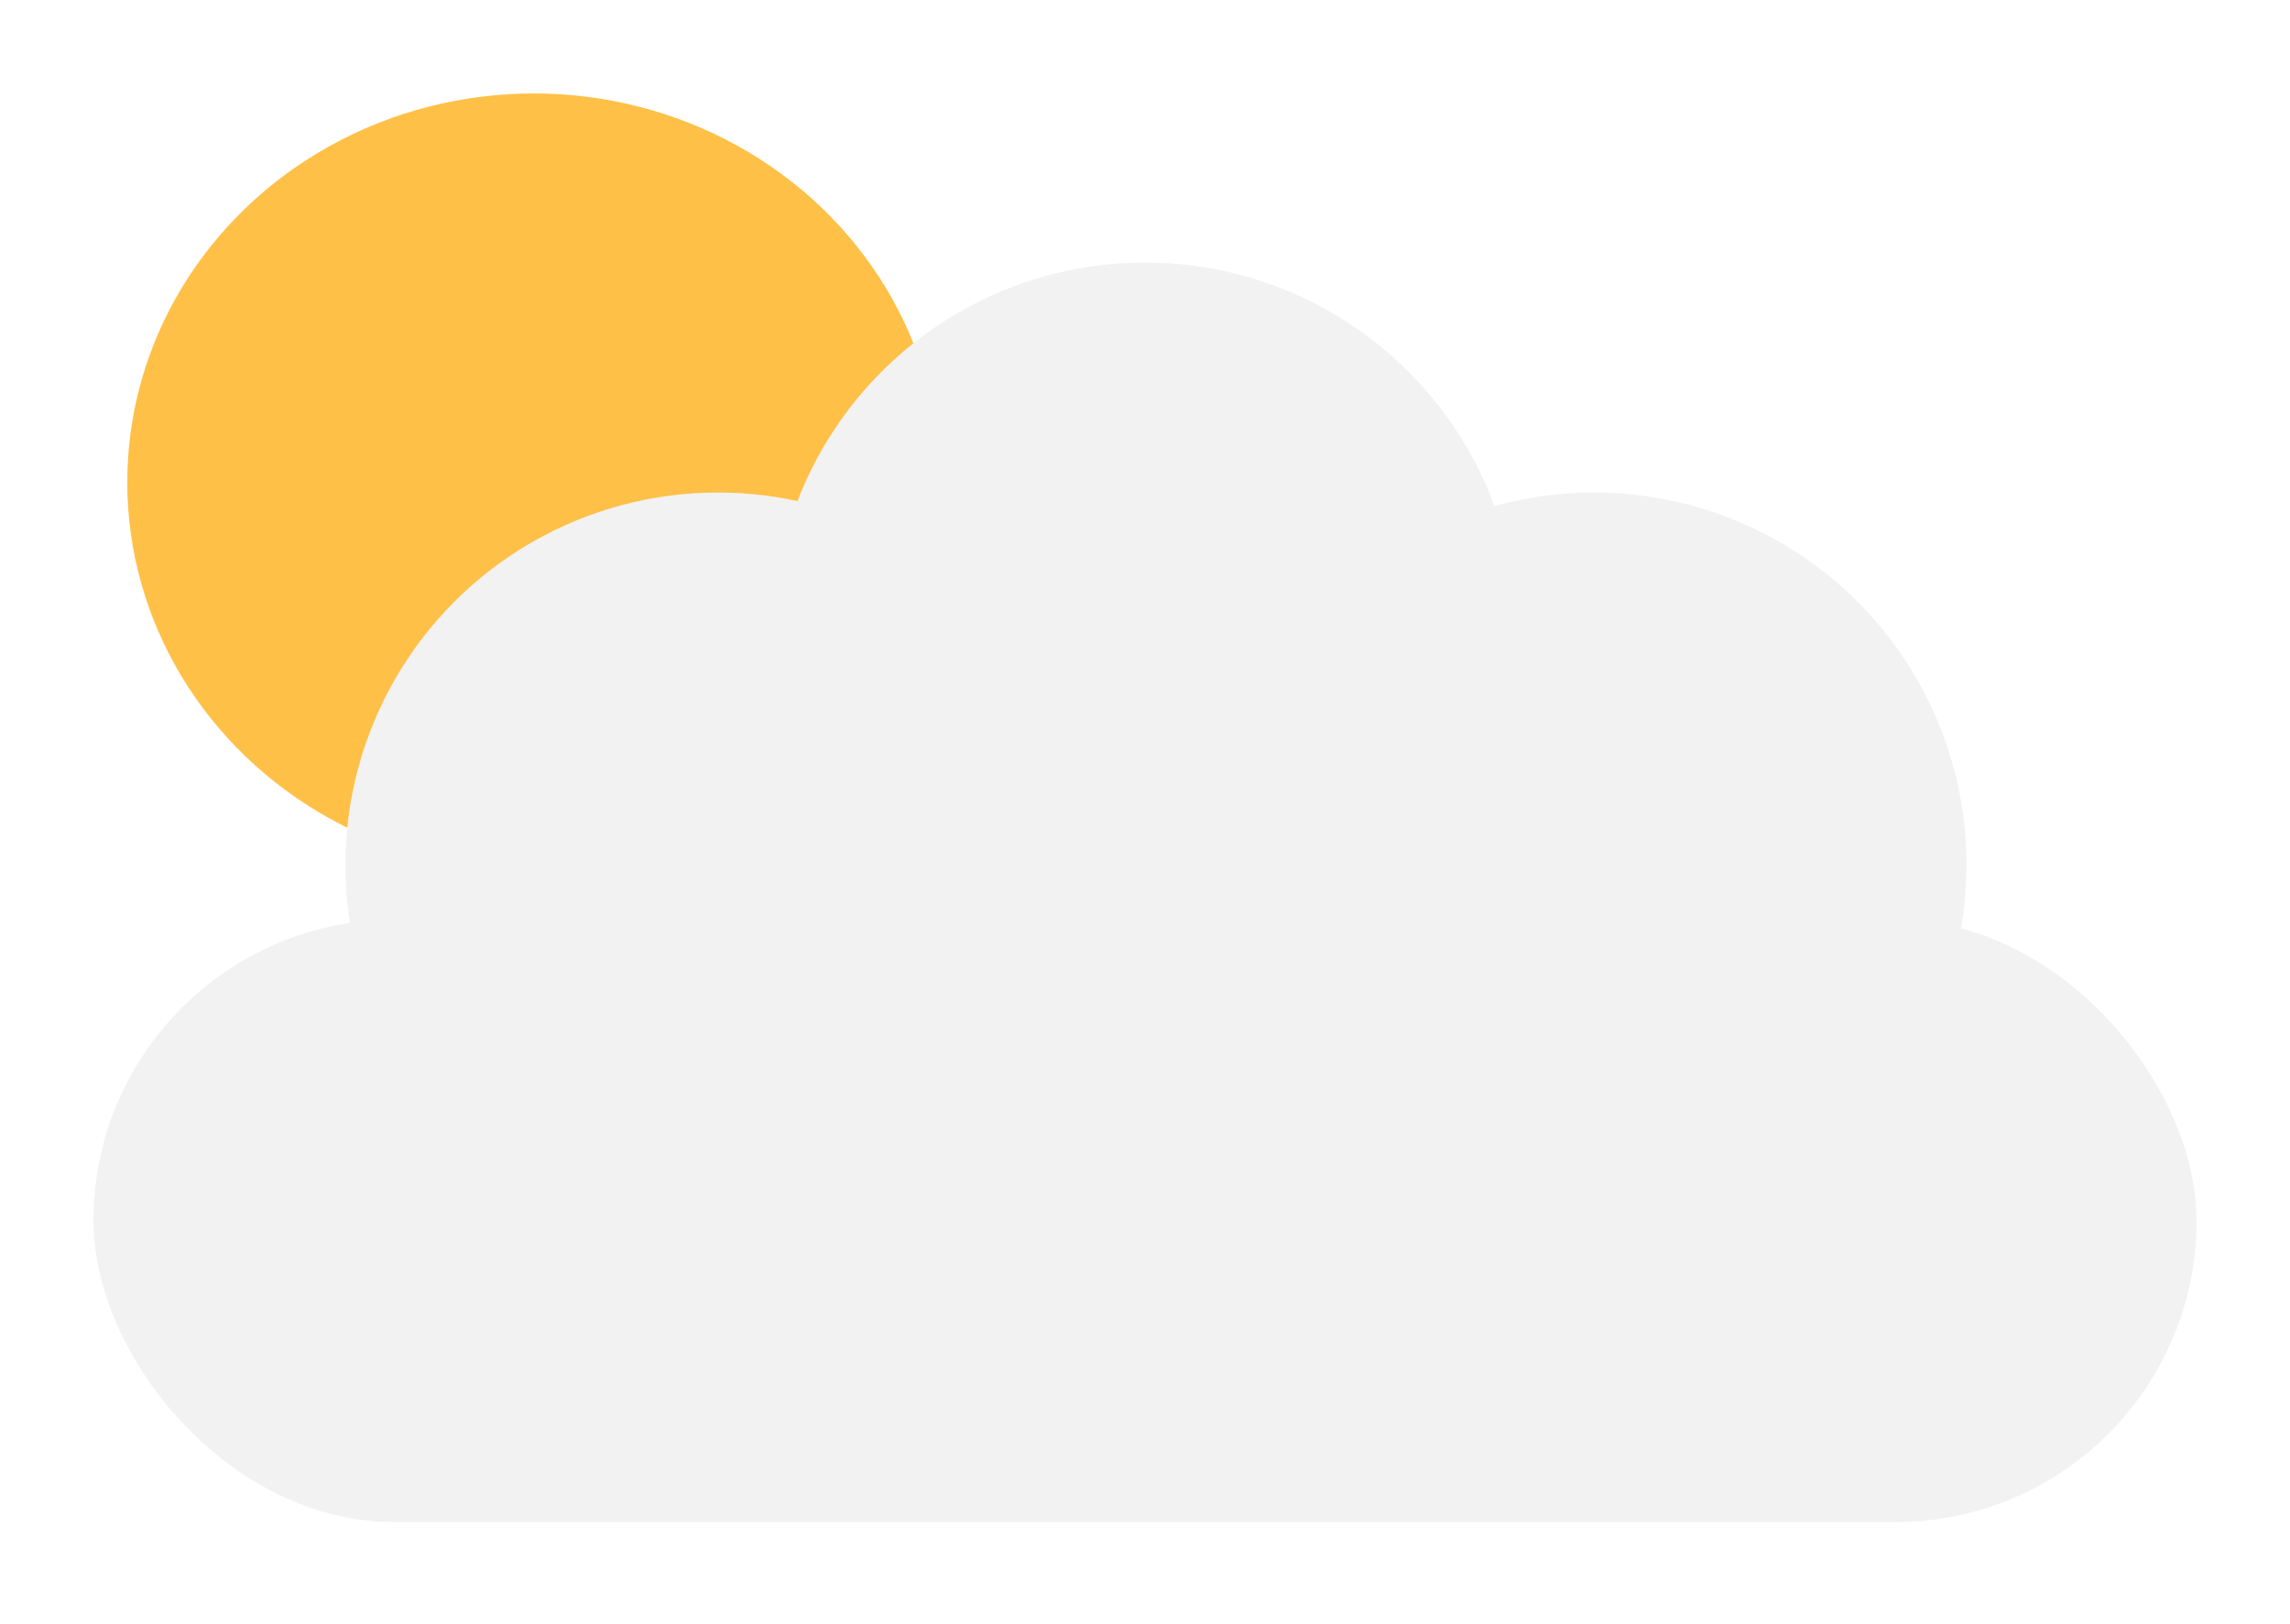 <svg width="196" height="139" viewBox="0 0 196 139" fill="none" xmlns="http://www.w3.org/2000/svg">
<g filter="url(#filter0_d_128_18)">
<ellipse cx="51.687" cy="34.28" rx="34.793" ry="33.28" fill="#FFC047"/>
<rect x="14" y="71.719" width="180" height="51.562" rx="25.781" fill="#F2F2F2"/>
<circle cx="67.438" cy="67.031" r="31.875" fill="#F2F2F2"/>
<circle cx="104" cy="47.344" r="31.875" fill="#F2F2F2"/>
<circle cx="142.438" cy="67.031" r="31.875" fill="#F2F2F2"/>
</g>
<defs>
<filter id="filter0_d_128_18" x="0" y="0" width="196" height="138.282" filterUnits="userSpaceOnUse" color-interpolation-filters="sRGB">
<feFlood flood-opacity="0" result="BackgroundImageFix"/>
<feColorMatrix in="SourceAlpha" type="matrix" values="0 0 0 0 0 0 0 0 0 0 0 0 0 0 0 0 0 0 127 0" result="hardAlpha"/>
<feOffset dx="-6" dy="7"/>
<feGaussianBlur stdDeviation="4"/>
<feComposite in2="hardAlpha" operator="out"/>
<feColorMatrix type="matrix" values="0 0 0 0 0 0 0 0 0 0 0 0 0 0 0 0 0 0 0.11 0"/>
<feBlend mode="normal" in2="BackgroundImageFix" result="effect1_dropShadow_128_18"/>
<feBlend mode="normal" in="SourceGraphic" in2="effect1_dropShadow_128_18" result="shape"/>
</filter>
</defs>
</svg>
